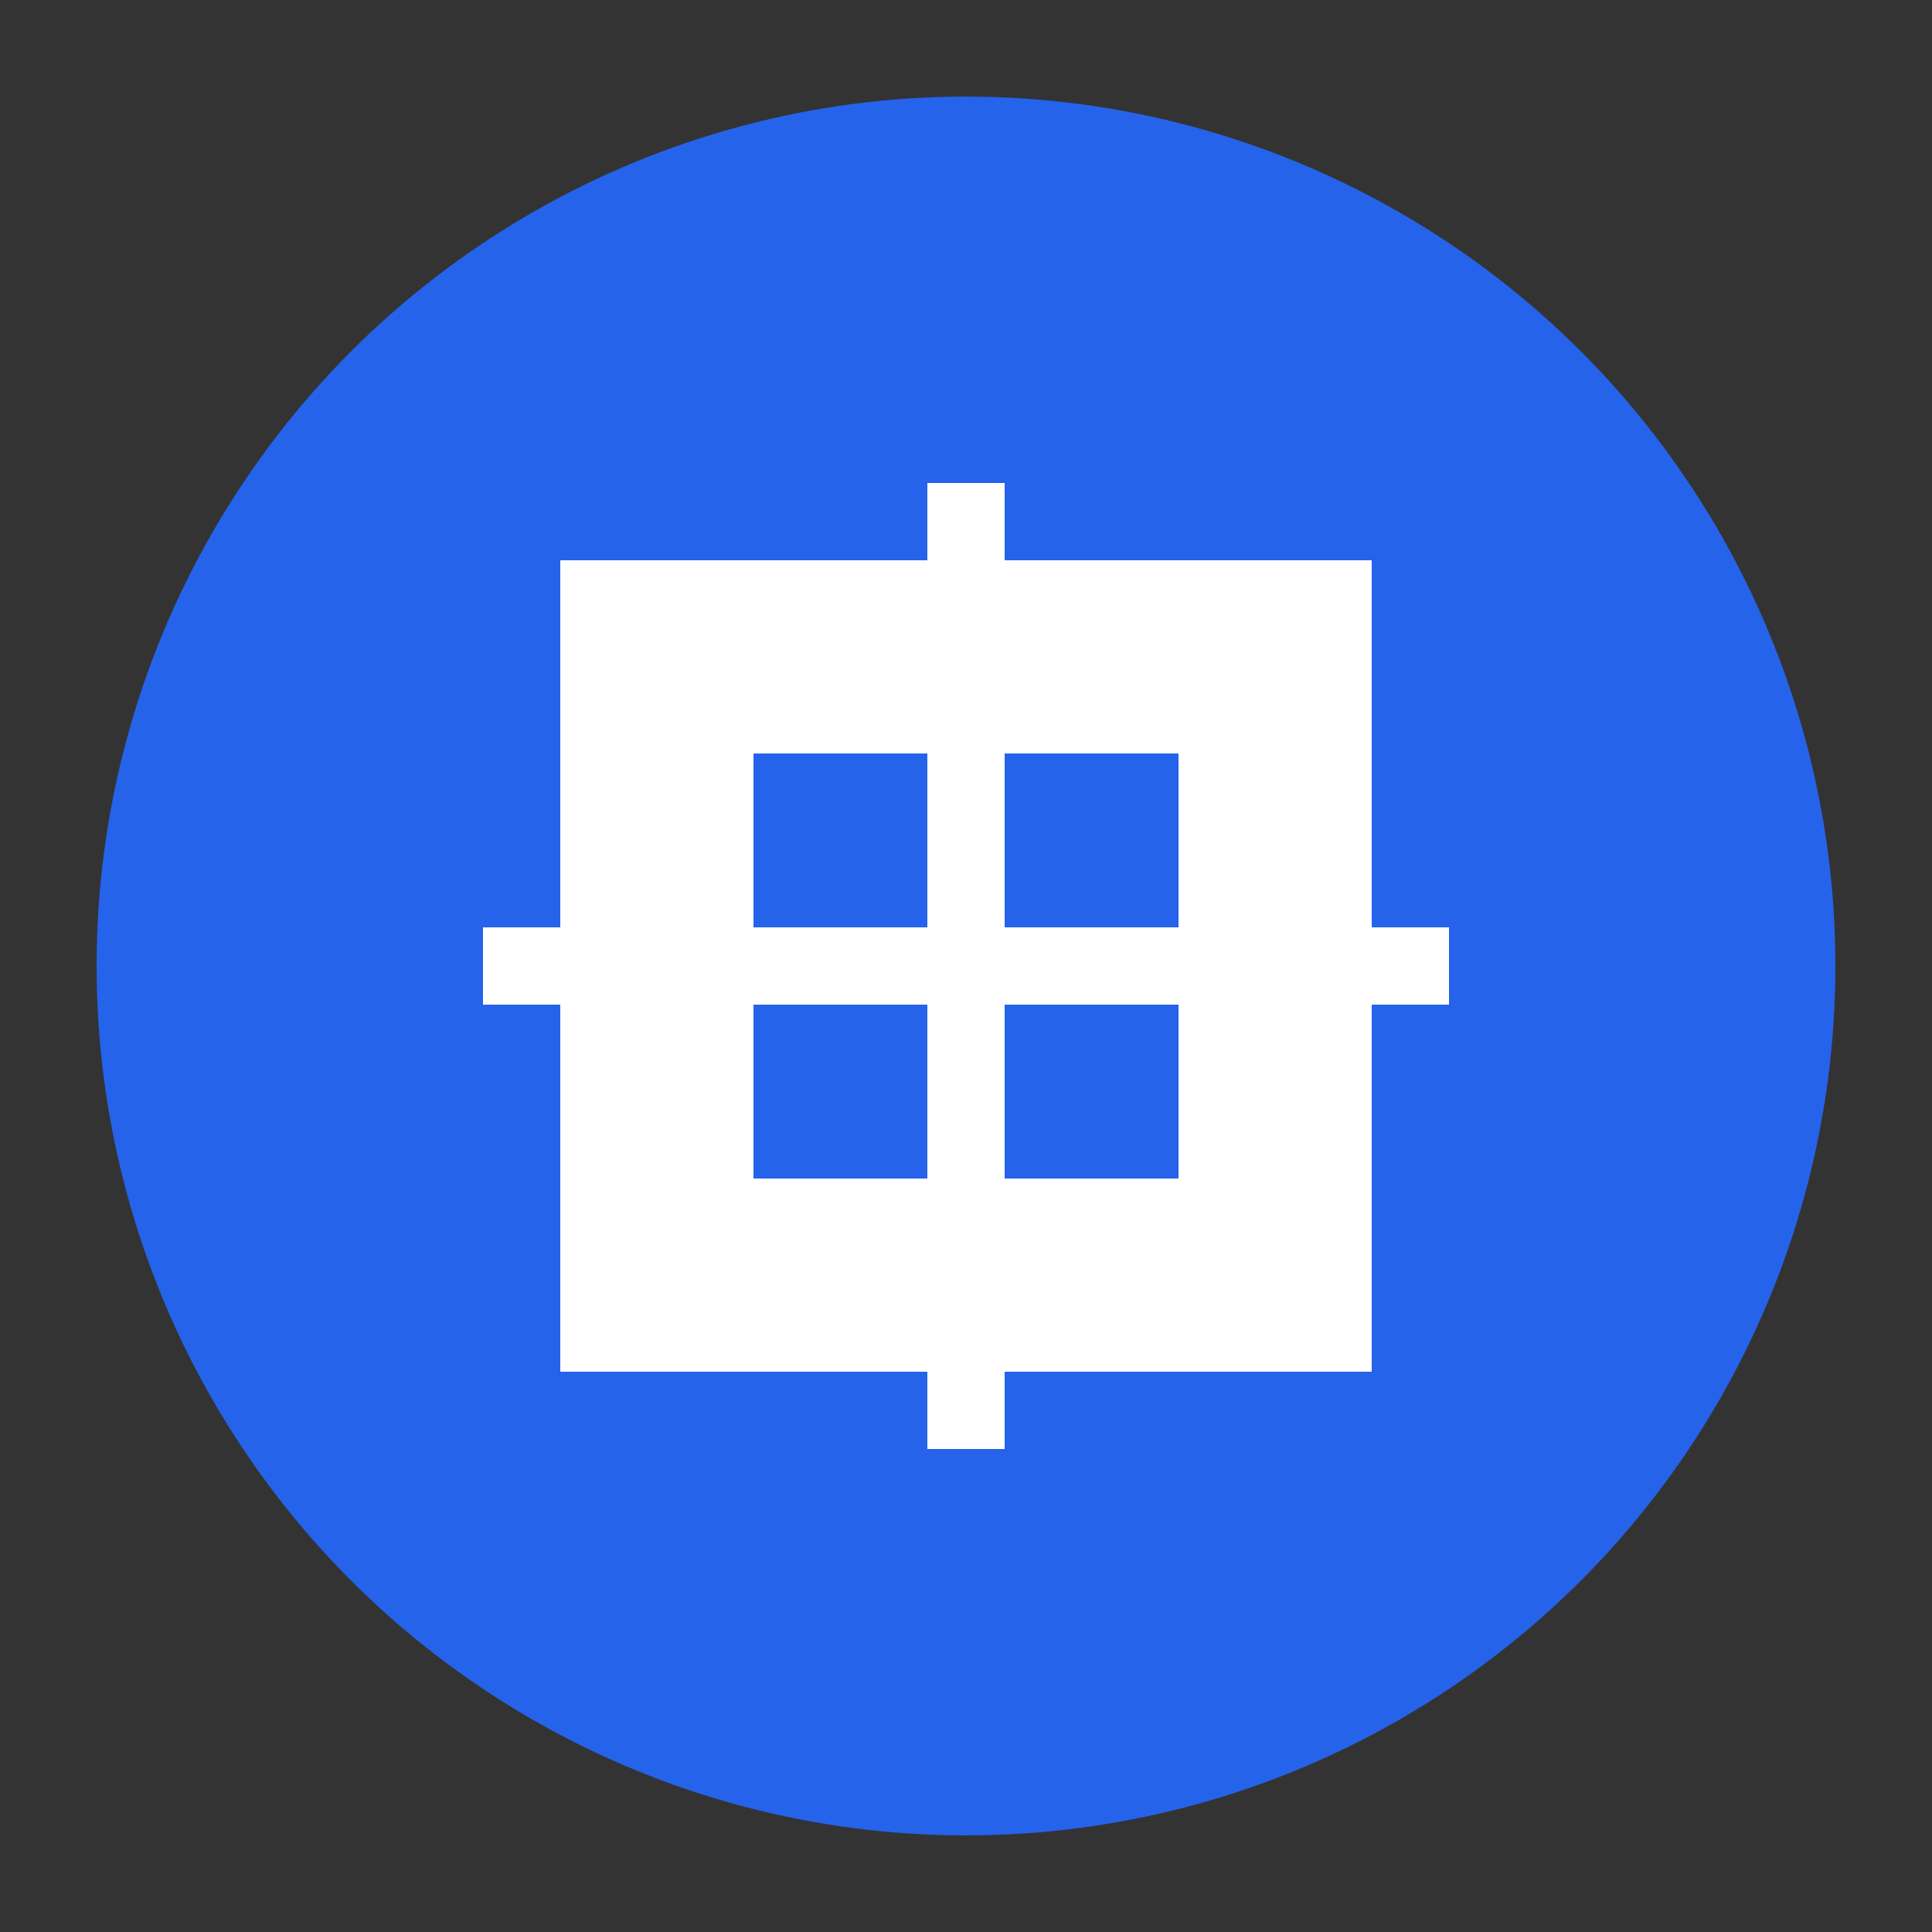<svg xmlns="http://www.w3.org/2000/svg" viewBox="0 0 100 100" width="32" height="32">
  <rect x="0" y="0" width="100" height="100" fill="#333333" stroke="none"/>
  <circle cx="50" cy="50" r="45" fill="#2563eb" />
  <path d="M30 30 L70 30 L70 70 L30 70 Z" fill="white" stroke="white" stroke-width="2" />
  <path d="M40 40 L60 40 L60 60 L40 60 Z" fill="#2563eb" stroke="#2563eb" stroke-width="2" />
  <path d="M25 50 L75 50" stroke="white" stroke-width="4" />
  <path d="M50 25 L50 75" stroke="white" stroke-width="4" />
</svg>
